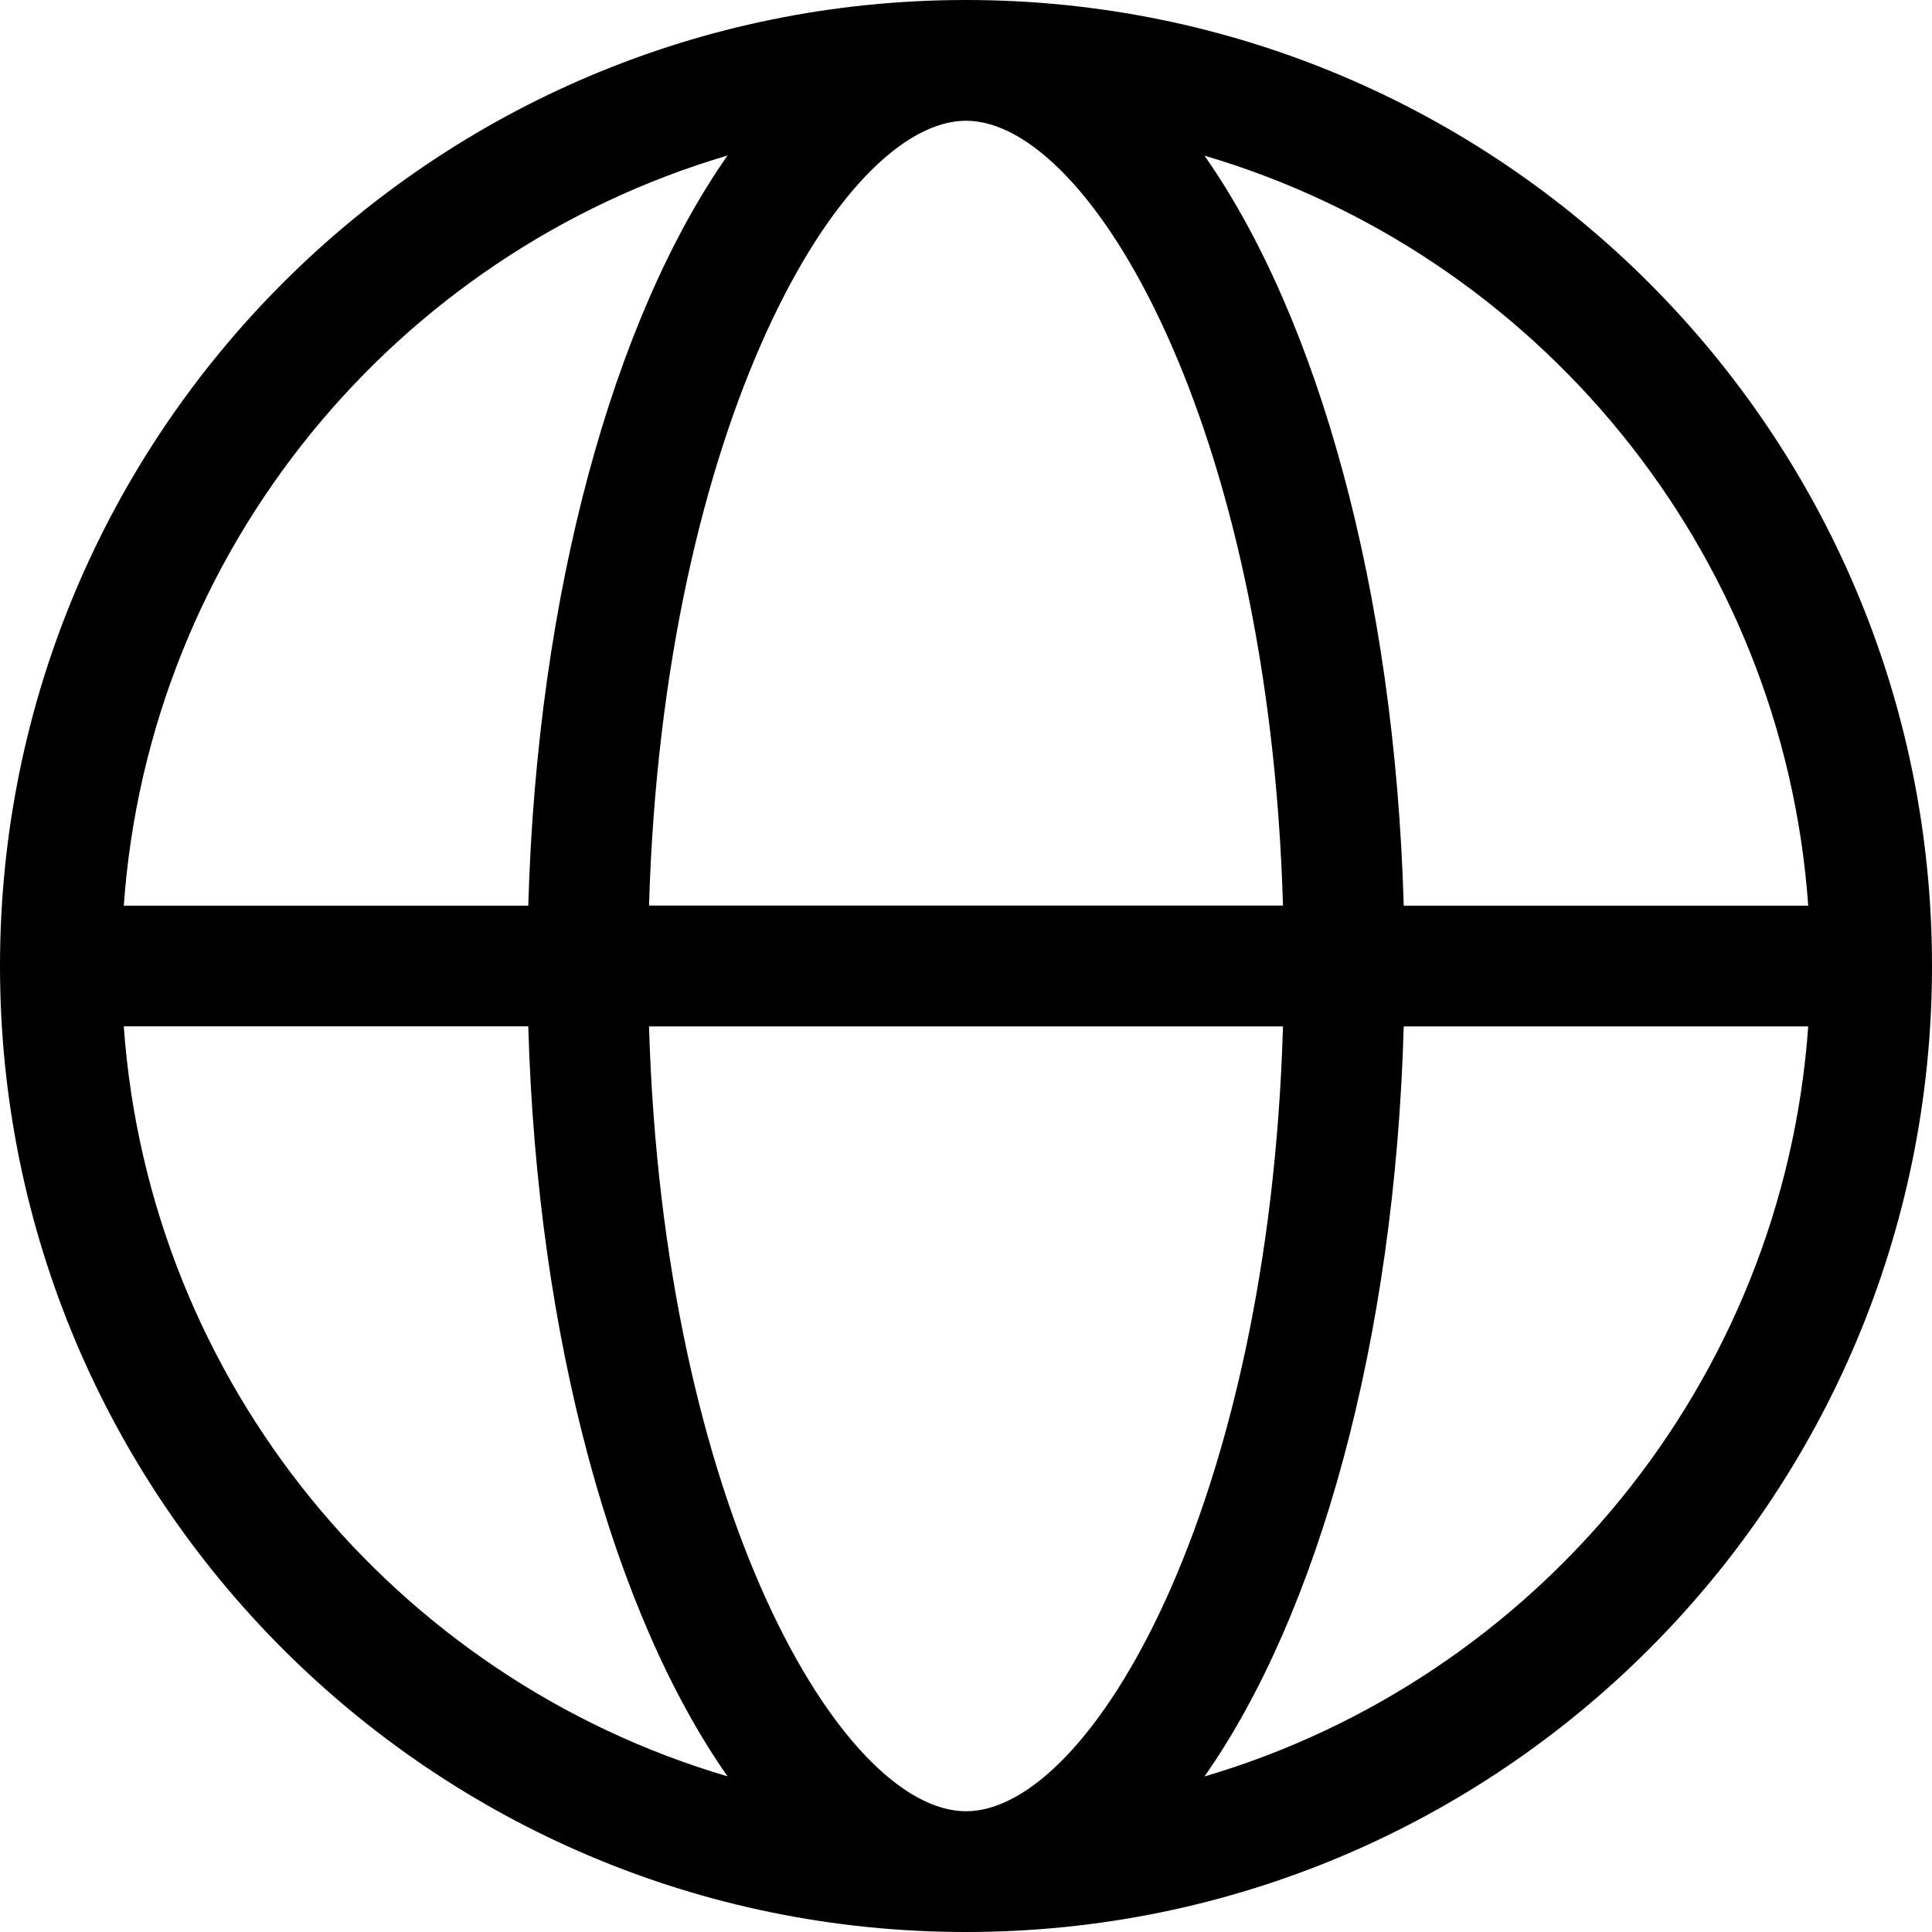 <?xml version="1.0" encoding="UTF-8"?>
<svg width="30px" height="30px" viewBox="0 0 30 30" version="1.1" xmlns="http://www.w3.org/2000/svg" xmlns:xlink="http://www.w3.org/1999/xlink">
    <!-- Generator: Sketch 47.1 (45422) - http://www.bohemiancoding.com/sketch -->
    <title>Fill 1</title>
    <desc>Created with Sketch.</desc>
    <defs></defs>
    <g id="Project-(Gigabit)" stroke="none" stroke-width="1" fill="none" fill-rule="evenodd">
        <g id="Plans-(Most-popular)---Gigabit" transform="translate(-170, -2010)" fill="#000000">
            <g id="FAQs" transform="translate(0, 1741)">
                <g id="Fios-vs-cable" transform="translate(170, 269)">
                    <path d="M18.703,27.585 C20.467,25.072 21.66,20.823 21.797,15.938 L28.078,15.938 C27.685,21.473 23.852,26.067 18.703,27.585 L18.703,27.585 Z M1.922,15.937 L8.203,15.937 C8.342,20.822 9.537,25.07 11.297,27.583 C6.148,26.067 2.317,21.473 1.922,15.937 L1.922,15.937 Z M11.297,2.415 C9.537,4.928 8.342,9.177 8.203,14.063 L1.922,14.063 C2.317,8.527 6.148,3.933 11.297,2.415 L11.297,2.415 Z M10.078,14.063 C10.298,6.597 13.065,1.875 15,1.875 C16.935,1.875 19.705,6.597 19.922,14.062 L10.078,14.062 L10.078,14.063 Z M15,28.125 C13.065,28.125 10.298,23.403 10.078,15.938 L19.922,15.938 C19.705,23.403 16.935,28.125 15,28.125 L15,28.125 Z M28.078,14.063 L21.797,14.063 C21.658,9.178 20.465,4.93 18.703,2.417 C23.852,3.933 27.685,8.527 28.078,14.063 L28.078,14.063 Z M15,0 C6.715,0 0,6.715 0,15 C0,23.285 6.715,30 15,30 C23.285,30 30,23.285 30,15 C30,6.715 23.285,0 15,0 L15,0 Z" id="Fill-1"></path>
                </g>
            </g>
        </g>
    </g>
</svg>